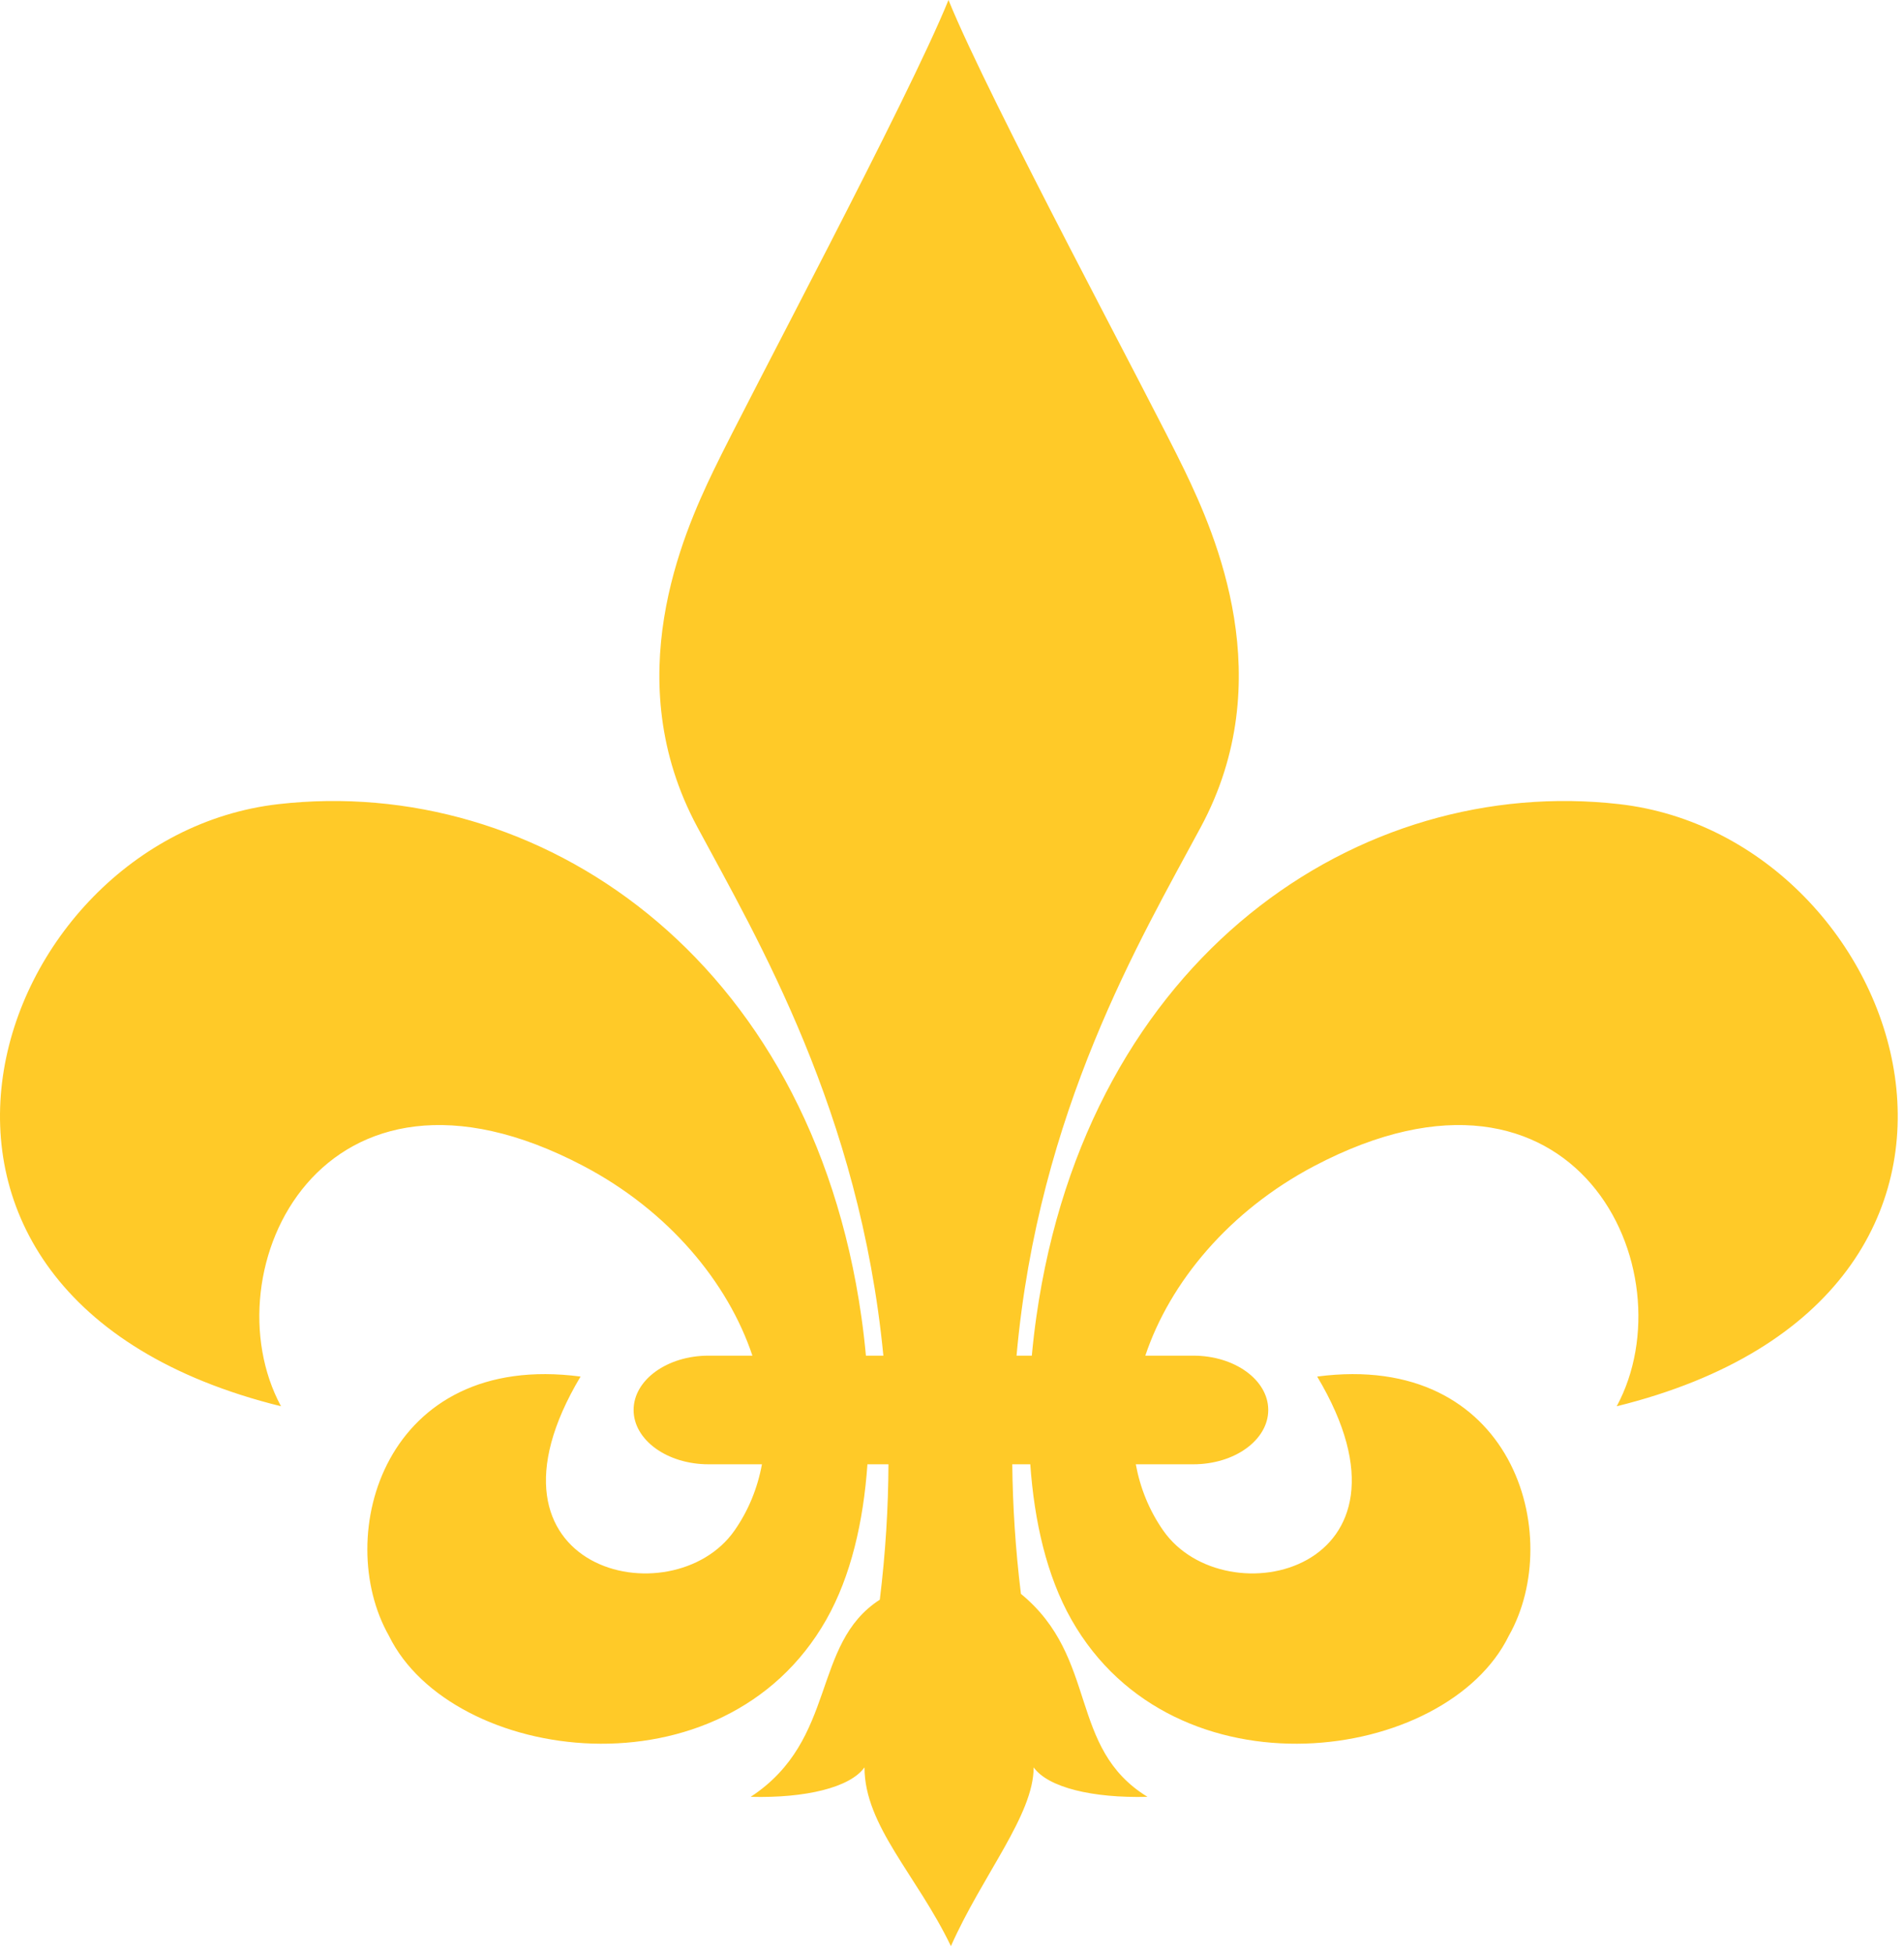 <?xml version="1.0"?>
<svg width="350" height="359" xmlns="http://www.w3.org/2000/svg" xmlns:svg="http://www.w3.org/2000/svg">

 <g>
  <title>Layer 1</title>
  <path fill="#ffca28" id="svg_1" d="m297.69,147.804c-47.642,-5.459 -97.763,27.791 -107.192,94.289c-0.329,2.318 -0.605,4.685 -0.824,7.076l-2.81,0c4.056,-45.102 22.727,-76.399 33.905,-97.214c14.49,-26.98 2.729,-53.559 -2.997,-65.452c-6.496,-13.49 -35.924,-68.017 -43.418,-86.503c-7.494,18.486 -36.702,73.013 -43.198,86.503c-5.728,11.893 -17.488,38.472 -2.998,65.452c11.103,20.673 29.87,52.316 34.226,97.214l-3.208,0c-0.219,-2.392 -0.495,-4.758 -0.824,-7.076c-9.43,-66.499 -59.551,-99.748 -107.192,-94.289c-53.284,6.105 -81.882,90.319 0.496,110.666c-13.399,-24.813 7.443,-69.477 55.583,-44.167c15.656,8.232 26.561,21.383 31.072,34.866l-8.065,0c-7.608,0 -13.776,4.469 -13.776,9.983c0,5.514 6.168,9.983 13.776,9.983l9.817,0c-0.803,4.348 -2.456,8.464 -5.034,12.162c-11.416,16.377 -49.649,7.444 -28.31,-28.286c-36.065,-4.747 -45.649,29.279 -35.228,47.641c11.453,23.411 61.479,30.428 80.41,-2.978c4.54,-8.012 6.819,-18.047 7.555,-28.539l3.864,0c-0.033,7.932 -0.53,16.224 -1.59,24.887c-12.647,8.146 -7.717,25.725 -23.735,36.234c10.062,0.265 18.271,-1.708 20.92,-5.415c0,10.75 9.617,19.812 15.886,32.858c5.824,-13.119 15.208,-24.094 15.208,-32.858c2.648,3.707 10.857,5.68 20.92,5.415c-14.687,-9.01 -8.898,-25.516 -23.261,-37.306c-1.015,-8.293 -1.508,-16.22 -1.589,-23.815l3.312,0c0.735,10.492 3.016,20.527 7.555,28.539c18.931,33.405 68.957,26.389 80.41,2.978c10.422,-18.361 0.838,-52.388 -35.228,-47.641c21.34,35.73 -16.894,44.663 -28.31,28.286c-2.577,-3.698 -4.23,-7.814 -5.033,-12.162l10.572,0c7.608,0 13.776,-4.47 13.776,-9.983c0,-5.515 -6.168,-9.983 -13.776,-9.983l-8.821,0c4.512,-13.483 15.416,-26.634 31.072,-34.866c48.14,-25.31 68.982,19.354 55.583,44.167c82.382,-20.346 53.783,-104.56 0.499,-110.666z"/>
 </g>
</svg>